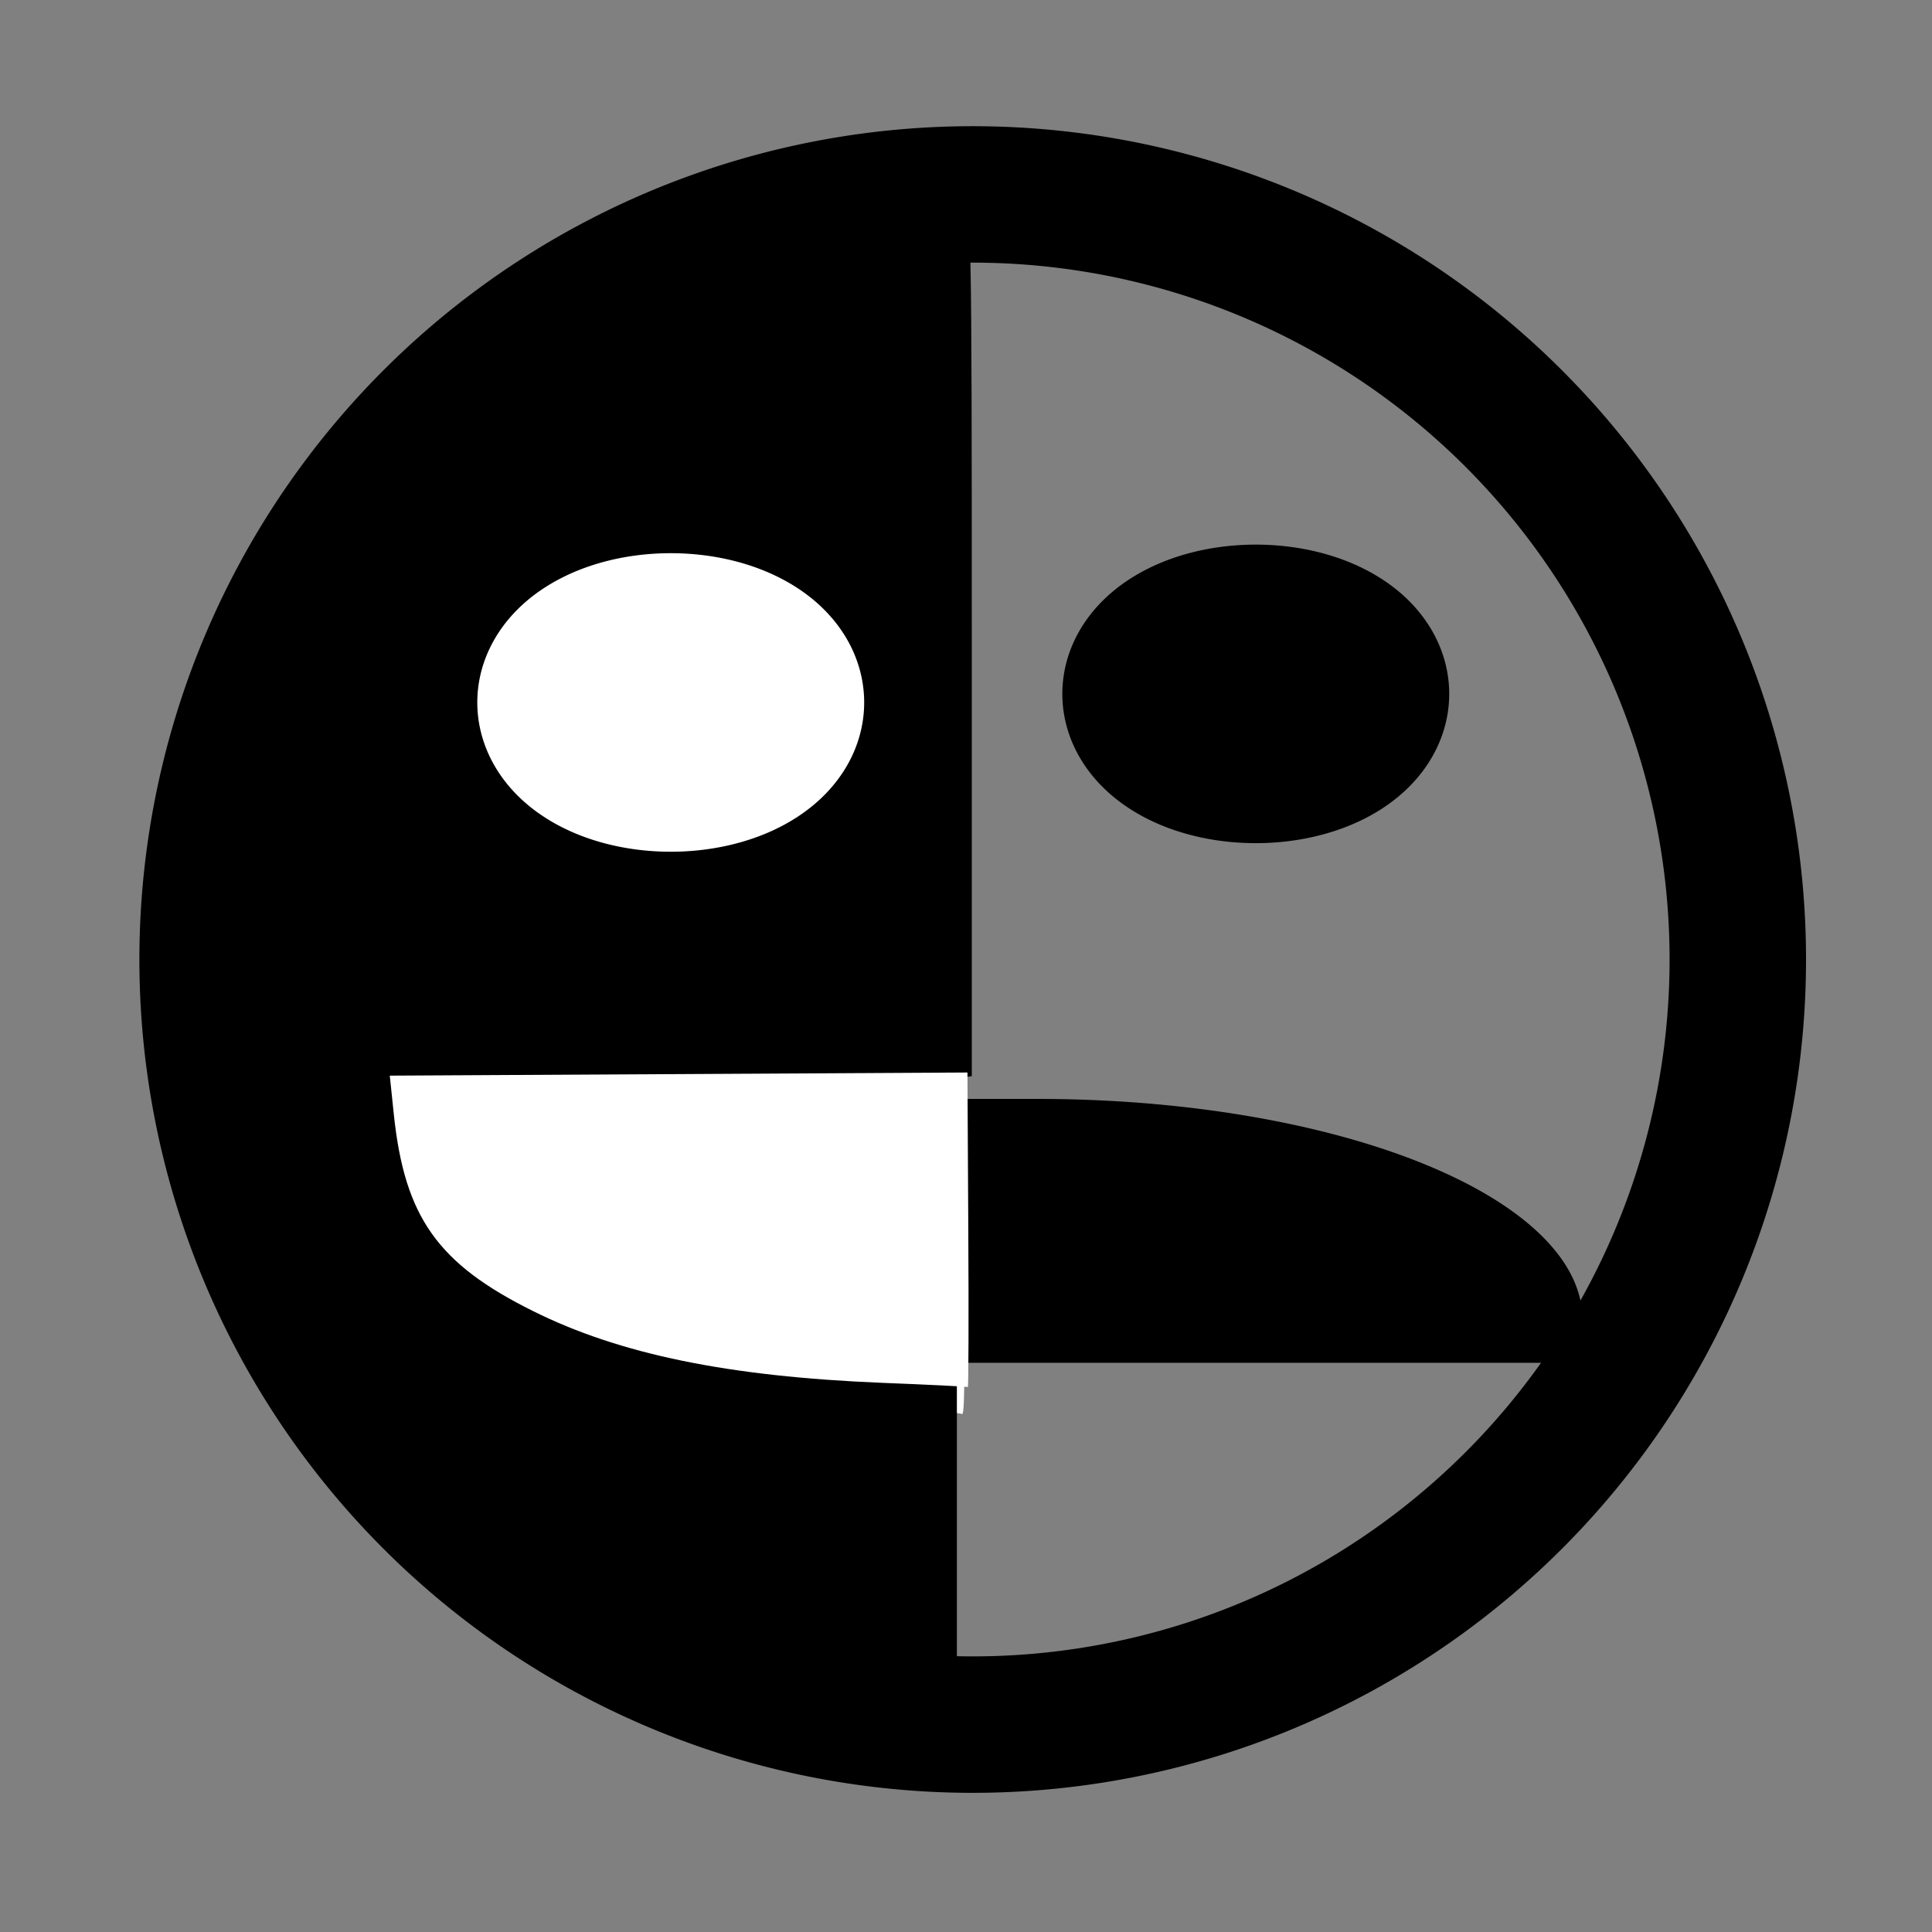 <?xml version="1.0" encoding="UTF-8" standalone="no"?>
<!-- Created with Inkscape (http://www.inkscape.org/) -->

<svg
   xmlns:dc="http://purl.org/dc/elements/1.1/"
   xmlns:cc="http://creativecommons.org/ns#"
   xmlns:rdf="http://www.w3.org/1999/02/22-rdf-syntax-ns#"
   xmlns:svg="http://www.w3.org/2000/svg"
   xmlns="http://www.w3.org/2000/svg"
   xmlns:sodipodi="http://sodipodi.sourceforge.net/DTD/sodipodi-0.dtd"
   xmlns:inkscape="http://www.inkscape.org/namespaces/inkscape"
   width="16px"
   height="16px"
   id="svg2990"
   version="1.1"
   inkscape:version="0.48.5 r10040"
   sodipodi:docname="sentiment_analysis.svg"
   inkscape:export-filename="C:\Users\Gemma\PycharmProjects\clay\icons\sentiment_analysis.png"
   inkscape:export-xdpi="173.19067"
   inkscape:export-ydpi="173.19067">
  <rect width="100%" height="100%" fill="#808080" stroke="none"/>
  <defs
     id="defs2992" />
  <sodipodi:namedview
     id="base"
     pagecolor="#ffffff"
     bordercolor="#666666"
     borderopacity="1.0"
     inkscape:pageopacity="0.0"
     inkscape:pageshadow="2"
     inkscape:zoom="21.396421"
     inkscape:cx="8.213801"
     inkscape:cy="10.228057"
     inkscape:current-layer="layer1"
     showgrid="true"
     inkscape:grid-bbox="true"
     inkscape:document-units="px"
     inkscape:window-width="1366"
     inkscape:window-height="705"
     inkscape:window-x="-8"
     inkscape:window-y="-8"
     inkscape:window-maximized="1" />
  <g
     id="layer1"
     inkscape:label="Layer 1"
     inkscape:groupmode="layer">
    <path
       sodipodi:type="arc"
       style="fill:none;stroke:#000000;stroke-width:2;stroke-linecap:round;stroke-linejoin:miter;stroke-miterlimit:4;stroke-opacity:1;stroke-dasharray:none;stroke-dashoffset:0"
       id="path4969"
       sodipodi:cx="21.928572"
       sodipodi:cy="23.642857"
       sodipodi:rx="11.214286"
       sodipodi:ry="11.214286"
       d="m 33.143,23.643 a 11.214,11.214 0 1 1 -22.429,0 11.214,11.214 0 1 1 22.429,0 z"
       transform="matrix(0.565,0,0,0.565,-4.334,-5.412)"
       inkscape:export-filename="C:\Users\Gemma\PycharmProjects\clay\icons\sentiment_analysis.png"
       inkscape:export-xdpi="173.19067"
       inkscape:export-ydpi="173.19067" />
    <path
       sodipodi:type="arc"
       style="fill:#000000;stroke:#000000;stroke-width:1.787;stroke-linecap:round;stroke-linejoin:miter;stroke-miterlimit:4;stroke-opacity:1;stroke-dasharray:none;stroke-dashoffset:0"
       id="path5481"
       sodipodi:cx="25.542608"
       sodipodi:cy="26.409266"
       sodipodi:rx="3.6305847"
       sodipodi:ry="3.6627138"
       d="m 29.173,26.409 a 3.631,3.663 0 0 1 -3.631,3.663 l 0,-3.663 z"
       sodipodi:start="0"
       sodipodi:end="1.5707963"
       transform="matrix(0.997,0,0,-0.401,-16.871,21.518)"
       inkscape:export-filename="C:\Users\Gemma\PycharmProjects\clay\icons\sentiment_analysis.png"
       inkscape:export-xdpi="173.19067"
       inkscape:export-ydpi="173.19067" />
    <path
       sodipodi:type="arc"
       style="fill:none;stroke:none"
       id="path5481-8"
       sodipodi:cx="25.542608"
       sodipodi:cy="26.409266"
       sodipodi:rx="3.6305847"
       sodipodi:ry="3.6627138"
       d="m 29.173,26.409 a 3.631,3.663 0 0 1 -3.631,3.663 l 0,-3.663 z"
       sodipodi:start="0"
       sodipodi:end="1.5707963"
       transform="matrix(-1.192,0,0,-0.768,38.441,31.883)"
       inkscape:export-filename="C:\Users\Gemma\PycharmProjects\clay\icons\sentiment_analysis.png"
       inkscape:export-xdpi="173.19067"
       inkscape:export-ydpi="173.19067" />
    <path
       sodipodi:type="arc"
       style="fill:#000000;stroke:#000000;stroke-width:1.5;stroke-linecap:round;stroke-linejoin:miter;stroke-miterlimit:4;stroke-opacity:1;stroke-dasharray:none;stroke-dashoffset:0"
       id="path5507"
       sodipodi:cx="17.15625"
       sodipodi:cy="19.5"
       sodipodi:rx="0.84375"
       sodipodi:ry="1.4375"
       d="m 18,19.5 a 0.844,1.438 0 1 1 -1.688,0 0.844,1.438 0 1 1 1.688,0 z"
       transform="matrix(1.005,0,0,0.565,-6.842,-5.271)"
       inkscape:export-filename="C:\Users\Gemma\PycharmProjects\clay\icons\sentiment_analysis.png"
       inkscape:export-xdpi="173.19067"
       inkscape:export-ydpi="173.19067" />
    <path
       style="fill:#000000;fill-opacity:1;stroke:none"
       d="M 2.852,11.727 C 2.008,10.043 1.869,8.153 2.457,6.368 3.183,4.164 4.978,2.448 7.139,1.891 7.355,1.835 7.616,1.777 7.718,1.762 7.82,1.746 7.936,1.724 7.976,1.713 c 0.068,-0.02 0.072,0.171 0.072,3.589 l 0,3.61 -0.134,0.02 C 6.9,9.085 6.437,9.202 5.797,9.465 4.539,9.981 3.541,10.935 3.195,11.95 l -0.094,0.275 -0.25,-0.498 0,0 z"
       id="path5535"
       inkscape:connector-curvature="0"
       inkscape:export-filename="C:\Users\Gemma\PycharmProjects\clay\icons\sentiment_analysis.png"
       inkscape:export-xdpi="173.19067"
       inkscape:export-ydpi="173.19067" />
    <path
       sodipodi:type="arc"
       style="fill:#ffffff;fill-opacity:1;stroke:#ffffff;stroke-width:1.5;stroke-linecap:round;stroke-linejoin:miter;stroke-miterlimit:4;stroke-opacity:1;stroke-dasharray:none;stroke-dashoffset:0"
       id="path5507-7"
       sodipodi:cx="17.15625"
       sodipodi:cy="19.5"
       sodipodi:rx="0.84375"
       sodipodi:ry="1.4375"
       d="m 18,19.5 a 0.844,1.438 0 1 1 -1.688,0 0.844,1.438 0 1 1 1.688,0 z"
       transform="matrix(1.005,0,0,0.565,-11.687,-5.2)"
       inkscape:export-filename="C:\Users\Gemma\PycharmProjects\clay\icons\sentiment_analysis.png"
       inkscape:export-xdpi="173.19067"
       inkscape:export-ydpi="173.19067" />
    <path
       style="fill:#ffffff;fill-opacity:1;stroke:none"
       d="M 7.504,11.628 C 6.612,11.468 5.719,11.142 4.924,10.687 4.337,10.351 3.446,9.675 3.082,9.288 L 2.797,8.986 5.328,8.912 c 2.257,-0.066 2.534,-0.062 2.567,0.034 0.054,0.156 0.125,2.771 0.074,2.764 -0.023,-0.003 -0.233,-0.04 -0.465,-0.082 z"
       id="path5537"
       inkscape:connector-curvature="0"
       inkscape:export-filename="C:\Users\Gemma\PycharmProjects\clay\icons\sentiment_analysis.png"
       inkscape:export-xdpi="173.19067"
       inkscape:export-ydpi="173.19067" />
    <path
       sodipodi:type="arc"
       style="fill:#000000;stroke:#000000;stroke-width:1.787;stroke-linecap:round;stroke-linejoin:miter;stroke-miterlimit:4;stroke-opacity:1;stroke-dasharray:none;stroke-dashoffset:0"
       id="path5481-0"
       sodipodi:cx="25.542608"
       sodipodi:cy="26.409266"
       sodipodi:rx="3.6305847"
       sodipodi:ry="3.6627138"
       d="m 29.173,26.409 a 3.631,3.663 0 0 1 -3.631,3.663 l 0,-3.663 z"
       sodipodi:start="0"
       sodipodi:end="1.5707963"
       transform="matrix(-0.997,0,0,1.23,32.499,-23.818)"
       inkscape:export-filename="C:\Users\Gemma\PycharmProjects\clay\icons\sentiment_analysis.png"
       inkscape:export-xdpi="173.19067"
       inkscape:export-ydpi="173.19067" />
    <path
       style="color:#000000;fill:#ffffff;fill-opacity:1;fill-rule:nonzero;stroke:none;stroke-width:1px;marker:none;visibility:visible;display:inline;overflow:visible;enable-background:accumulate"
       d="M 7.305,11.452 C 6.033,11.4 5.135,11.216 4.417,10.859 3.626,10.467 3.352,10.081 3.262,9.234 l -0.034,-0.326 2.392,-0.013 2.392,-0.013 0.007,1.306 c 0.004,0.719 0.002,1.303 -0.004,1.299 -0.006,-0.004 -0.326,-0.02 -0.71,-0.035 z"
       id="path3882"
       inkscape:connector-curvature="0" />
  </g>
</svg>
